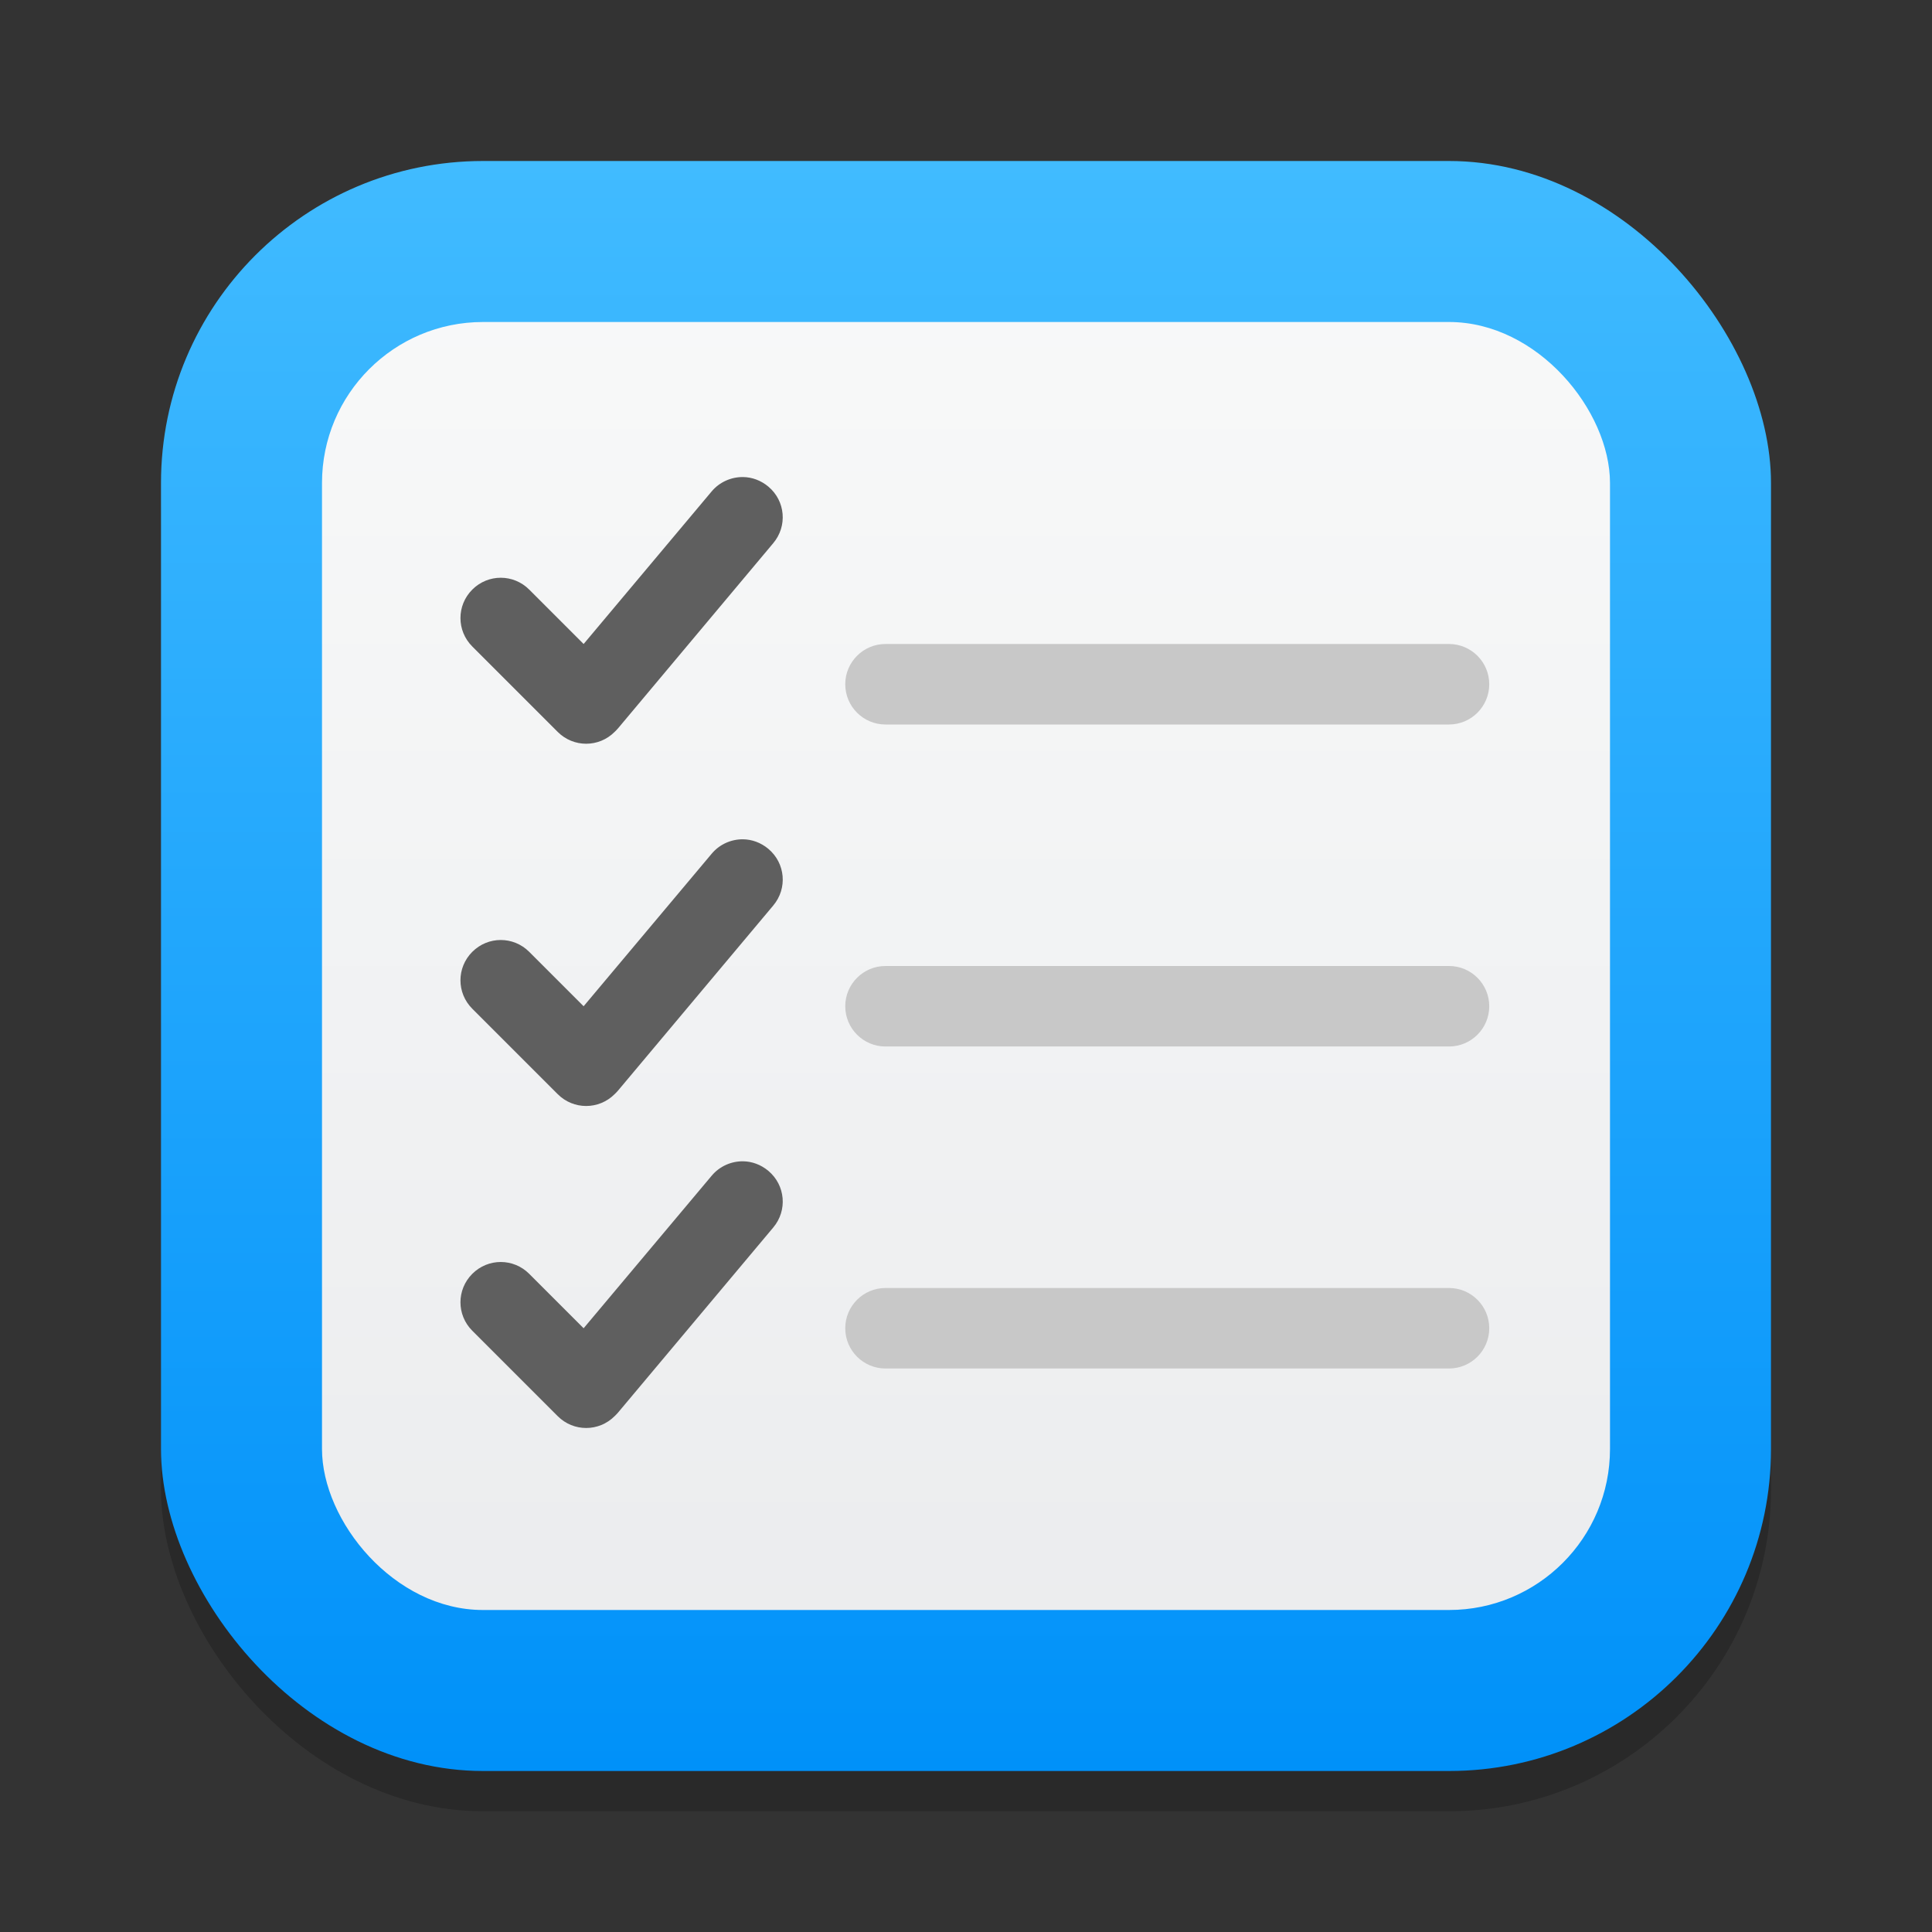 <?xml version="1.0" encoding="UTF-8" standalone="no"?>
<!-- Created with Inkscape (http://www.inkscape.org/) -->

<svg
   width="24"
   height="24"
   viewBox="0 0 24 24"
   version="1.1"
   id="svg1"
   inkscape:version="1.4.2 (ebf0e940d0, 2025-05-08)"
   sodipodi:docname="org.gnome.Software.Work.svg"
   xmlns:inkscape="http://www.inkscape.org/namespaces/inkscape"
   xmlns:sodipodi="http://sodipodi.sourceforge.net/DTD/sodipodi-0.dtd"
   xmlns:xlink="http://www.w3.org/1999/xlink"
   xmlns="http://www.w3.org/2000/svg"
   xmlns:svg="http://www.w3.org/2000/svg">
  <rect x="0" y="0" width="24" height="24" fill="#333333" stroke="none"/>
  <sodipodi:namedview
     id="namedview1"
     pagecolor="#ffffff"
     bordercolor="#000000"
     borderopacity="0.25"
     inkscape:showpageshadow="2"
     inkscape:pageopacity="0.0"
     inkscape:pagecheckerboard="0"
     inkscape:deskcolor="#d1d1d1"
     inkscape:document-units="px"
     inkscape:zoom="33.666667"
     inkscape:cx="11.985149"
     inkscape:cy="12"
     inkscape:window-width="1920"
     inkscape:window-height="1011"
     inkscape:window-x="0"
     inkscape:window-y="0"
     inkscape:window-maximized="1"
     inkscape:current-layer="svg1" />
  <defs
     id="defs1">
    <linearGradient
       inkscape:collect="always"
       xlink:href="#linearGradient1606"
       id="linearGradient4-9"
       x1="8"
       y1="15.5"
       x2="8"
       y2="0.5"
       gradientUnits="userSpaceOnUse"
       gradientTransform="matrix(1.333,0,0,1.333,1.333,1.333)" />
    <linearGradient
       inkscape:collect="always"
       id="linearGradient1606">
      <stop
         style="stop-color:#eaebed;stop-opacity:1;"
         offset="0"
         id="stop1602" />
      <stop
         style="stop-color:#f9fafa;stop-opacity:1;"
         offset="1"
         id="stop1604" />
    </linearGradient>
    <linearGradient
       inkscape:collect="always"
       xlink:href="#linearGradient3147"
       id="linearGradient4"
       x1="16"
       y1="30"
       x2="16"
       y2="2"
       gradientUnits="userSpaceOnUse"
       gradientTransform="matrix(0.714,0,0,0.714,0.571,0.571)" />
    <linearGradient
       inkscape:collect="always"
       id="linearGradient3147">
      <stop
         style="stop-color:#0091f9;stop-opacity:1;"
         offset="0"
         id="stop3143" />
      <stop
         style="stop-color:#41bbff;stop-opacity:1;"
         offset="1"
         id="stop3145" />
    </linearGradient>
  </defs>
  <rect
     style="opacity:0.2;fill:#000000;stroke-width:1.75"
     id="rect1"
     width="20"
     height="20"
     x="2"
     y="2.5"
     ry="4" />
  <rect
     style="fill:url(#linearGradient4);stroke-width:0.714"
     id="rect2"
     width="20"
     height="20"
     x="2"
     y="2"
     ry="4" />
  <rect
     style="fill:url(#linearGradient4-9);stroke-width:2.667"
     id="rect3"
     width="16"
     height="16"
     x="4"
     y="4"
     ry="2" />
  <path
     id="path4"
     style="color:#000000;fill:#c8c8c8;stroke-linecap:round;-inkscape-stroke:none"
     d="M 11,8 C 10.724,8 10.5,8.224 10.5,8.5 10.5,8.776 10.724,9 11,9 h 7 C 18.276,9 18.5,8.776 18.5,8.5 18.5,8.224 18.276,8 18,8 Z m 0,4 c -0.276,0 -0.5,0.224 -0.5,0.5 0,0.276 0.224,0.5 0.5,0.5 h 7 c 0.276,0 0.5,-0.224 0.5,-0.5 C 18.5,12.224 18.276,12 18,12 Z m 0,4 c -0.276,0 -0.5,0.224 -0.5,0.5 0,0.276 0.224,0.5 0.5,0.5 h 7 c 0.276,0 0.5,-0.224 0.5,-0.5 C 18.5,16.224 18.276,16 18,16 Z" />
  <path
     id="path3"
     style="fill:#5f5f5f;fill-opacity:1;stroke-width:2"
     d="M 9.229,5.926 C 9.085,5.925 8.94,5.986 8.84,6.105 L 7.25,8 6.574,7.324 c -0.196,-0.196 -0.511,-0.196 -0.707,0 -0.196,0.196 -0.196,0.511 0,0.707 l 1.061,1.061 c 0.196,0.196 0.511,0.196 0.707,0 0.015,-0.014 0.029,-0.029 0.043,-0.045 L 9.605,6.748 C 9.784,6.536 9.757,6.223 9.545,6.045 9.452,5.967 9.34,5.927 9.229,5.926 Z m 0,4.5 c -0.144,-0.001 -0.289,0.06 -0.389,0.18 L 7.25,12.5 6.574,11.824 c -0.196,-0.196 -0.511,-0.196 -0.707,0 -0.196,0.196 -0.196,0.511 0,0.707 l 1.061,1.061 c 0.196,0.196 0.511,0.196 0.707,0 0.015,-0.014 0.029,-0.029 0.043,-0.045 l 1.928,-2.299 C 9.784,11.036 9.757,10.723 9.545,10.545 9.452,10.467 9.34,10.427 9.229,10.426 Z m 0,4 c -0.144,-0.001 -0.289,0.06 -0.389,0.18 L 7.25,16.5 6.574,15.824 c -0.196,-0.196 -0.511,-0.196 -0.707,0 -0.196,0.196 -0.196,0.511 0,0.707 l 1.061,1.061 c 0.196,0.196 0.511,0.196 0.707,0 0.015,-0.014 0.029,-0.029 0.043,-0.045 l 1.928,-2.299 C 9.784,15.036 9.757,14.723 9.545,14.545 9.452,14.467 9.34,14.427 9.229,14.426 Z" />
</svg>
